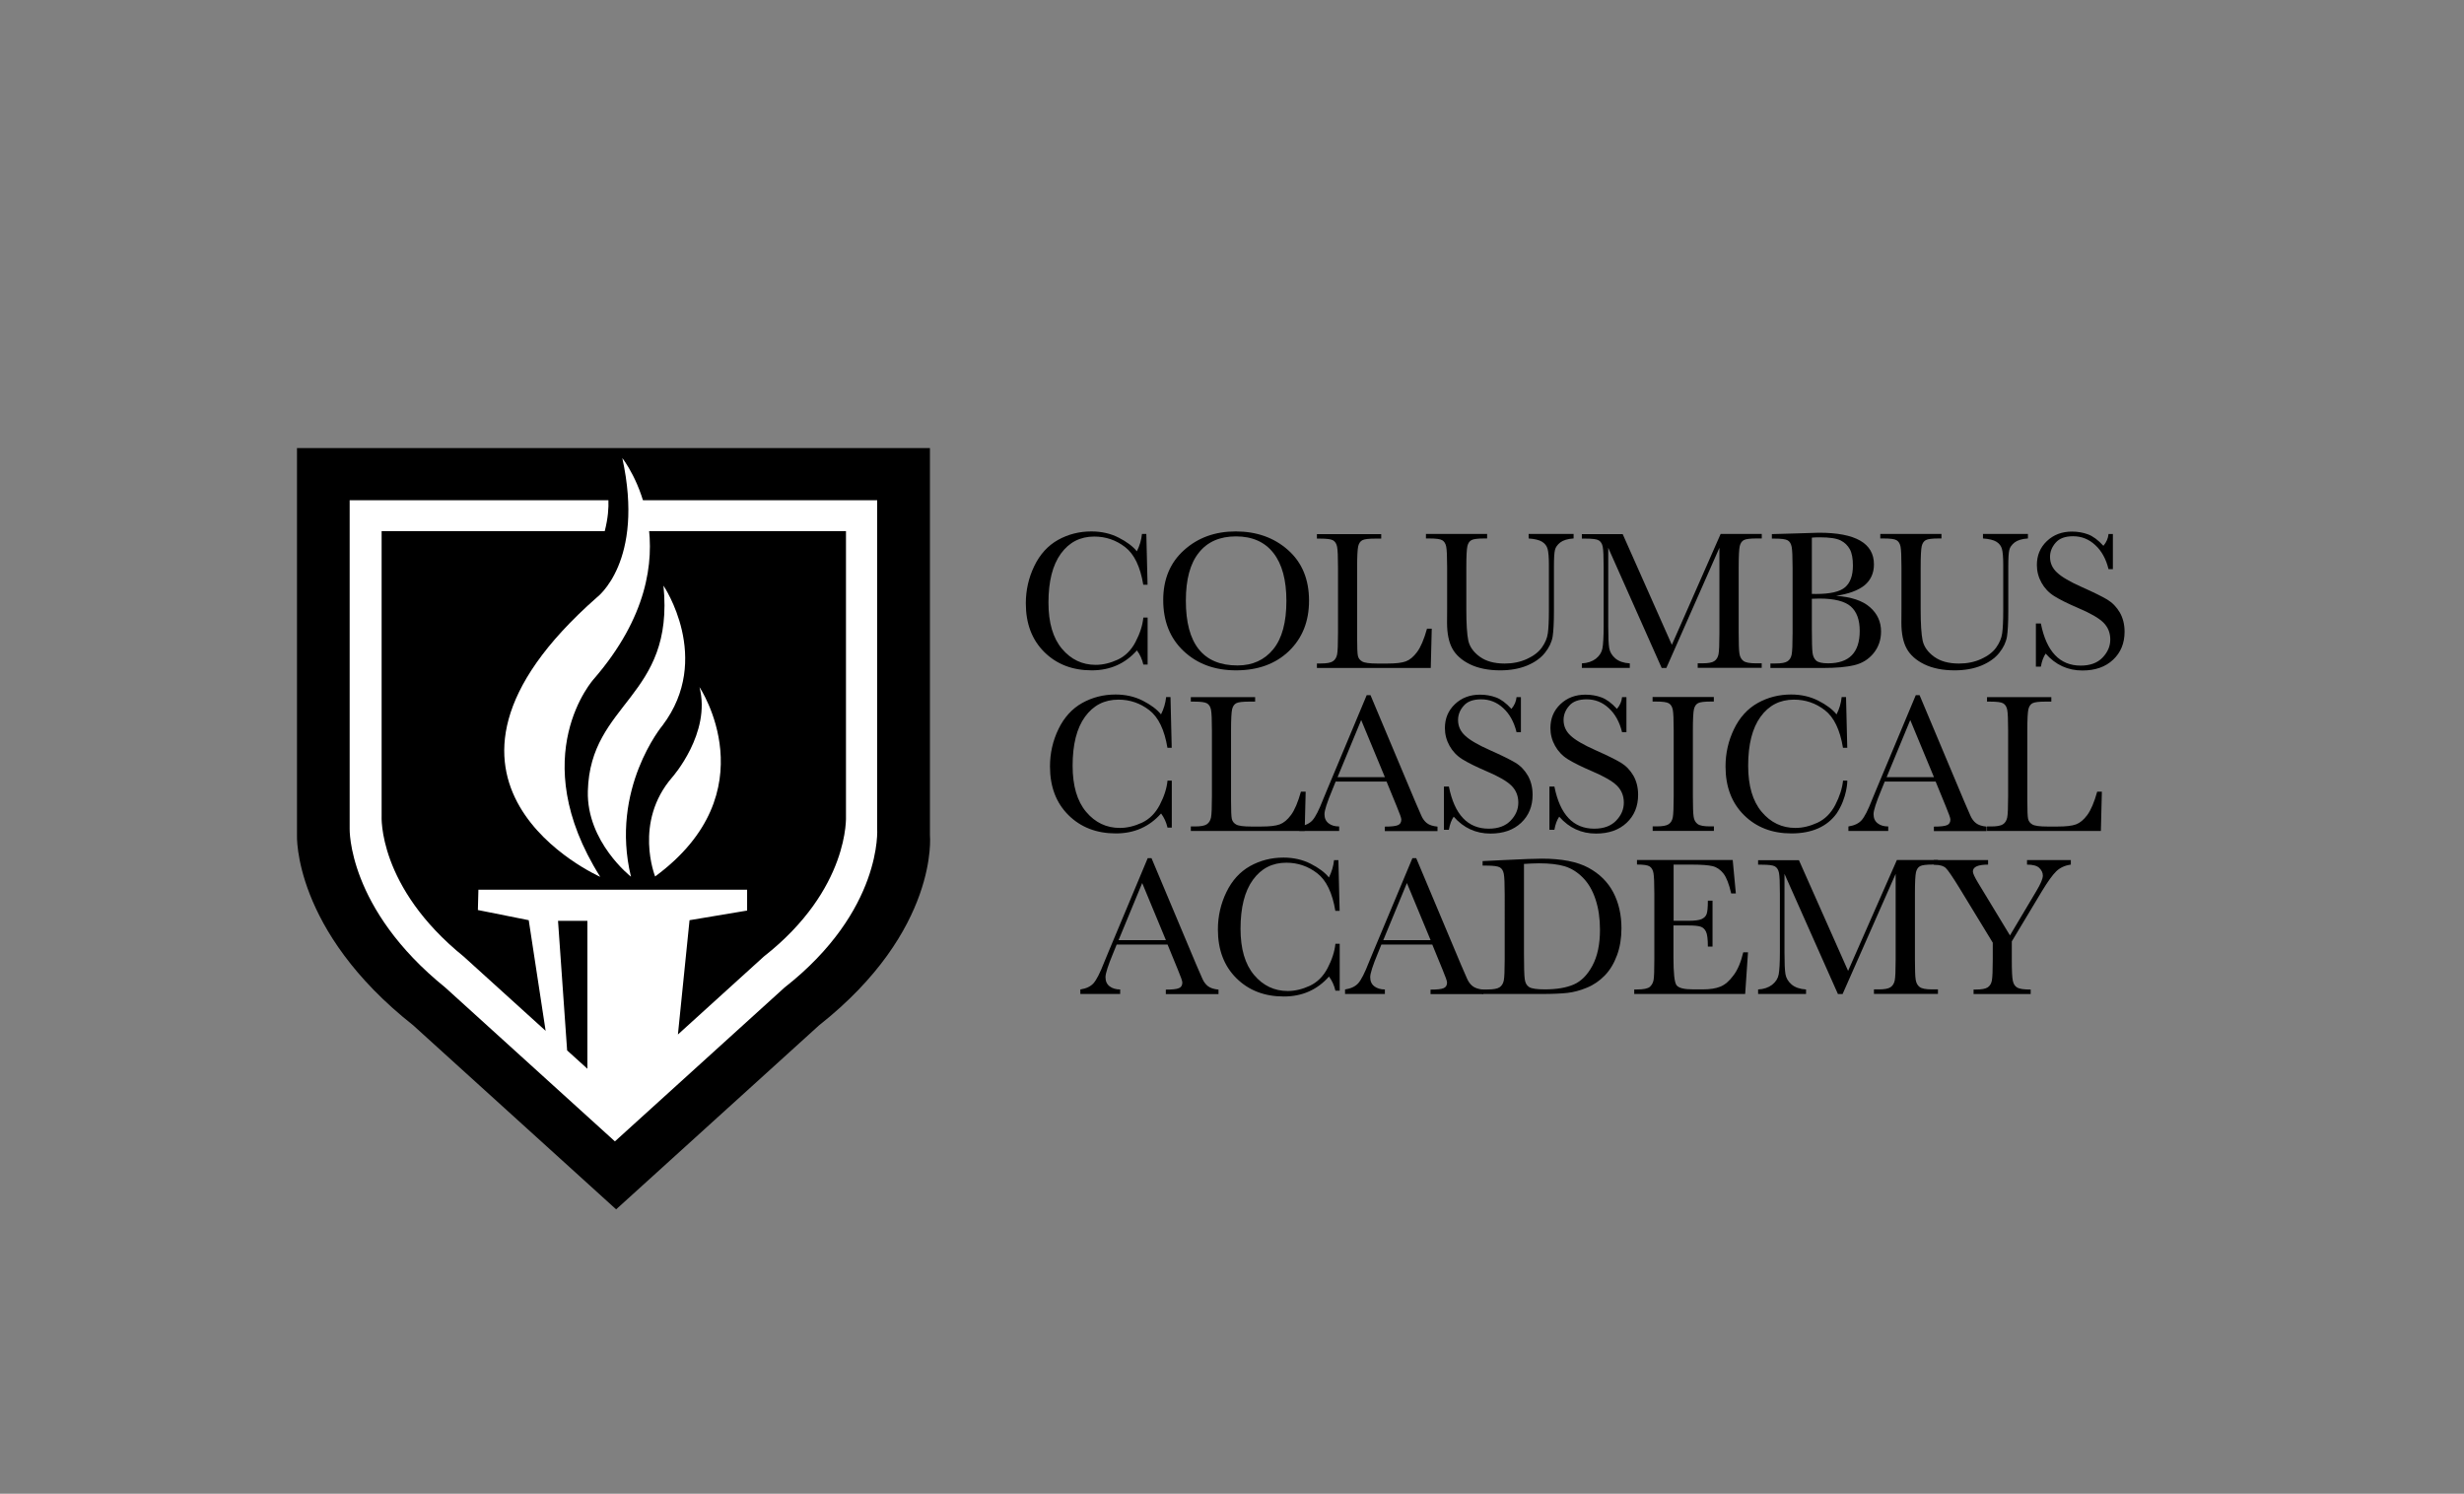 <?xml version="1.0" encoding="utf-8"?>
<!-- Generator: Adobe Illustrator 26.3.1, SVG Export Plug-In . SVG Version: 6.00 Build 0)  -->
<svg version="1.1" id="Layer_1" xmlns="http://www.w3.org/2000/svg" xmlns:xlink="http://www.w3.org/1999/xlink" x="0px" y="0px"
	 viewBox="0 0 322.25 195.38" style="enable-background:new 0 0 322.25 195.38;" xml:space="preserve">
<rect x="0" y="0" width="322.25" height="195.38" fill="#808080" stroke="none"/>
<style type="text/css">
	.st0{fill:#003A70;}
	.st1{fill:#FFFFFF;}
	.st2{fill:#ED1E24;}
	.st3{fill:none;stroke:#000000;stroke-width:0.259;stroke-miterlimit:10;}
	.st4{fill:none;stroke:#000000;stroke-width:0.25;stroke-miterlimit:10;}
</style>
<g>
	<g>
		<path d="M241.04,102.11h0.56c0,0,0.01,2.18-1.4,4.29c-1.23,1.7-3.2,2.61-5.91,2.61c-2.53,0-4.6-0.8-6.21-2.4
			c-1.61-1.6-2.41-3.72-2.41-6.36c0-1.73,0.37-3.36,1.11-4.89c0.74-1.53,1.77-2.66,3.1-3.41c1.33-0.74,2.78-1.11,4.37-1.11
			c1.31,0,2.5,0.27,3.56,0.81c1.06,0.54,1.86,1.14,2.38,1.79c0.37-0.73,0.59-1.49,0.67-2.27h0.57l0.16,6.64h-0.56
			c-0.39-2.36-1.18-4-2.37-4.92c-1.19-0.92-2.54-1.38-4.04-1.38c-1.84,0-3.29,0.75-4.37,2.24c-1.08,1.49-1.62,3.62-1.62,6.4
			c0,2.63,0.59,4.64,1.77,6.04c1.18,1.4,2.65,2.1,4.41,2.1c0.94,0,1.9-0.23,2.88-0.68c0.98-0.46,1.76-1.23,2.33-2.32
			C240.59,104.18,240.93,103.13,241.04,102.11z"/>
		<path d="M149.53,80.78h0.56v6.14h-0.56c-0.16-0.7-0.44-1.31-0.84-1.85c-1.54,1.74-3.51,2.61-5.91,2.61c-2.53,0-4.6-0.8-6.21-2.4
			c-1.61-1.6-2.41-3.72-2.41-6.36c0-1.73,0.37-3.36,1.11-4.89c0.74-1.53,1.77-2.66,3.1-3.41c1.33-0.74,2.78-1.11,4.37-1.11
			c1.31,0,2.5,0.27,3.56,0.81c1.06,0.54,1.86,1.14,2.38,1.79c0.37-0.73,0.59-1.49,0.67-2.27h0.57l0.16,6.64h-0.56
			c-0.39-2.36-1.18-4-2.37-4.92c-1.19-0.92-2.54-1.38-4.04-1.38c-1.84,0-3.29,0.75-4.37,2.24c-1.08,1.49-1.62,3.62-1.62,6.4
			c0,2.63,0.59,4.64,1.77,6.04c1.18,1.4,2.65,2.1,4.41,2.1c0.94,0,1.9-0.23,2.88-0.68c0.98-0.46,1.76-1.23,2.33-2.32
			C149.09,82.85,149.43,81.8,149.53,80.78z"/>
		<path d="M152.13,78.48c0-2.71,0.9-4.88,2.71-6.51c1.81-1.64,4.07-2.46,6.77-2.46c2.73,0,5.01,0.81,6.84,2.43
			c1.83,1.62,2.75,3.83,2.75,6.63c0,2.71-0.88,4.91-2.63,6.59c-1.75,1.68-4.06,2.52-6.92,2.52c-2.78,0-5.07-0.84-6.85-2.52
			C153.02,83.49,152.13,81.26,152.13,78.48z M155.09,78.57c0,2.82,0.56,4.93,1.69,6.35c1.12,1.41,2.81,2.12,5.06,2.12
			c1.97,0,3.53-0.71,4.68-2.12c1.15-1.41,1.72-3.52,1.72-6.32c0-2.72-0.56-4.81-1.69-6.26c-1.13-1.45-2.77-2.18-4.91-2.18
			c-2.11,0-3.73,0.71-4.85,2.13C155.65,73.7,155.09,75.8,155.09,78.57z"/>
		<path d="M187.25,82.21l-0.13,5.16h-14.89v-0.59h0.52c0.75,0,1.27-0.09,1.56-0.28c0.29-0.19,0.47-0.48,0.56-0.89
			c0.08-0.4,0.12-1.33,0.12-2.8v-8.59c0-1.4-0.04-2.3-0.12-2.7c-0.08-0.4-0.25-0.68-0.52-0.84c-0.26-0.16-0.84-0.23-1.73-0.23h-0.39
			v-0.59h8.41v0.59h-0.78c-0.86,0-1.43,0.07-1.69,0.21c-0.27,0.14-0.45,0.41-0.54,0.79c-0.09,0.39-0.14,1.31-0.14,2.77v9.18
			c0,1.27,0.03,2.06,0.1,2.38c0.07,0.32,0.26,0.57,0.56,0.74c0.31,0.18,0.96,0.27,1.97,0.27h1.33c1.08,0,1.88-0.09,2.4-0.28
			c0.52-0.19,1.02-0.6,1.49-1.24c0.47-0.64,0.9-1.65,1.29-3.04H187.25z"/>
		<path d="M199.95,69.84h5.85v0.59c-0.78,0.05-1.36,0.23-1.74,0.52c-0.38,0.3-0.62,0.63-0.7,1c-0.09,0.37-0.13,1.09-0.13,2.16v5.83
			c0,1.49-0.06,2.6-0.17,3.32c-0.12,0.72-0.45,1.43-1.01,2.13c-0.56,0.7-1.34,1.25-2.35,1.67c-1.01,0.41-2.17,0.62-3.49,0.62
			c-1.56,0-2.88-0.27-3.96-0.79c-1.08-0.53-1.85-1.22-2.31-2.06c-0.46-0.84-0.69-1.97-0.69-3.38l0.01-1.8v-5.45
			c0-1.4-0.04-2.3-0.12-2.7c-0.08-0.4-0.25-0.68-0.52-0.84c-0.26-0.16-0.84-0.23-1.73-0.23h-0.4v-0.59h8v0.59h-0.35
			c-0.86,0-1.43,0.07-1.69,0.21c-0.27,0.14-0.45,0.41-0.54,0.79c-0.09,0.39-0.14,1.31-0.14,2.77v5.52c0,1.91,0.09,3.27,0.26,4.07
			c0.18,0.8,0.67,1.5,1.49,2.1c0.82,0.6,1.91,0.9,3.27,0.9c1.07,0,2.04-0.2,2.91-0.6c0.87-0.4,1.53-0.9,1.95-1.5
			c0.43-0.6,0.69-1.21,0.78-1.85c0.09-0.63,0.14-1.63,0.14-2.99v-5.97c0-0.99-0.06-1.68-0.17-2.08c-0.11-0.4-0.35-0.71-0.72-0.94
			c-0.37-0.23-0.96-0.37-1.76-0.43V69.84z"/>
		<path d="M218.65,84.34l6.38-14.5h5.38v0.59h-0.65c-0.86,0-1.43,0.07-1.69,0.21c-0.27,0.14-0.45,0.41-0.54,0.79
			c-0.09,0.39-0.14,1.31-0.14,2.77v8.59c0,1.38,0.03,2.28,0.1,2.71c0.07,0.43,0.24,0.74,0.52,0.95c0.28,0.21,0.82,0.31,1.61,0.31
			h0.78v0.59h-8.37v-0.59h0.62c0.74,0,1.26-0.09,1.54-0.28c0.29-0.19,0.47-0.48,0.56-0.89c0.08-0.4,0.12-1.33,0.12-2.8V71.65
			l-6.94,15.72h-0.61l-6.99-15.72v10.26c0,1.4,0.04,2.36,0.13,2.87c0.09,0.51,0.35,0.95,0.8,1.34c0.45,0.38,1.08,0.6,1.89,0.65v0.59
			h-6.27v-0.59c0.75-0.04,1.36-0.25,1.83-0.61c0.47-0.37,0.76-0.82,0.86-1.35c0.1-0.53,0.16-1.53,0.16-2.97v-7.62
			c0-1.4-0.04-2.3-0.12-2.7c-0.08-0.4-0.25-0.68-0.52-0.84c-0.26-0.16-0.84-0.23-1.73-0.23h-0.48v-0.59h5.34L218.65,84.34z"/>
		<path d="M240.13,77.93c1.99,0.15,3.47,0.64,4.43,1.49c0.96,0.84,1.45,1.9,1.45,3.17c0,1.1-0.33,2.05-0.98,2.85
			c-0.65,0.8-1.49,1.32-2.51,1.56c-1.02,0.25-2.39,0.37-4.1,0.37h-6.88v-0.59h0.67c0.75,0,1.27-0.09,1.56-0.28
			c0.29-0.19,0.47-0.48,0.55-0.89s0.12-1.33,0.12-2.8v-8.53c0-1.42-0.04-2.34-0.12-2.75c-0.08-0.41-0.25-0.7-0.52-0.85
			c-0.26-0.16-0.84-0.23-1.73-0.23h-0.34v-0.59l2.88-0.08l3.28-0.1c4.79,0,7.19,1.38,7.19,4.14c0,1.14-0.41,2.05-1.23,2.74
			C243.02,77.22,241.78,77.69,240.13,77.93z M236.96,77.68c0.21,0.01,0.4,0.01,0.54,0.01c1.86,0,3.13-0.29,3.81-0.88
			c0.68-0.59,1.02-1.53,1.02-2.84c0-0.91-0.13-1.62-0.4-2.12c-0.27-0.5-0.67-0.89-1.2-1.16c-0.53-0.27-1.45-0.41-2.74-0.41
			c-0.34,0-0.68,0.01-1.03,0.04V77.68z M236.96,78.32v3.9c0,1.66,0.03,2.72,0.09,3.17c0.06,0.45,0.22,0.79,0.48,1.02
			c0.26,0.23,0.78,0.35,1.56,0.35c1.38,0,2.41-0.35,3.1-1.06c0.69-0.71,1.03-1.77,1.03-3.18c0-1.45-0.39-2.51-1.17-3.2
			c-0.78-0.68-2.15-1.03-4.12-1.03C237.63,78.29,237.31,78.3,236.96,78.32z"/>
		<path d="M259.37,69.84h5.85v0.59c-0.78,0.05-1.36,0.23-1.74,0.52c-0.38,0.3-0.62,0.63-0.7,1c-0.09,0.37-0.13,1.09-0.13,2.16v5.83
			c0,1.49-0.06,2.6-0.17,3.32c-0.12,0.72-0.45,1.43-1.01,2.13c-0.56,0.7-1.34,1.25-2.35,1.67c-1.01,0.41-2.17,0.62-3.49,0.62
			c-1.56,0-2.88-0.27-3.96-0.79c-1.08-0.53-1.85-1.22-2.31-2.06c-0.46-0.84-0.69-1.97-0.69-3.38l0.01-1.8v-5.45
			c0-1.4-0.04-2.3-0.12-2.7c-0.08-0.4-0.25-0.68-0.52-0.84c-0.26-0.16-0.84-0.23-1.73-0.23h-0.4v-0.59h8v0.59h-0.35
			c-0.86,0-1.43,0.07-1.69,0.21c-0.27,0.14-0.45,0.41-0.54,0.79c-0.09,0.39-0.14,1.31-0.14,2.77v5.52c0,1.91,0.09,3.27,0.26,4.07
			c0.18,0.8,0.67,1.5,1.49,2.1c0.82,0.6,1.91,0.9,3.27,0.9c1.07,0,2.04-0.2,2.91-0.6c0.87-0.4,1.53-0.9,1.95-1.5
			c0.43-0.6,0.69-1.21,0.78-1.85c0.09-0.63,0.14-1.63,0.14-2.99v-5.97c0-0.99-0.06-1.68-0.17-2.08s-0.35-0.71-0.72-0.94
			c-0.37-0.23-0.96-0.37-1.76-0.43V69.84z"/>
		<path d="M266.26,87.18v-5.63h0.65c0.73,3.67,2.47,5.51,5.21,5.51c1.23,0,2.19-0.35,2.86-1.05s1.01-1.49,1.01-2.36
			c0-0.88-0.3-1.62-0.89-2.21c-0.59-0.59-1.68-1.22-3.26-1.89c-1.4-0.6-2.46-1.13-3.18-1.58c-0.72-0.45-1.27-1.04-1.67-1.76
			c-0.4-0.72-0.6-1.49-0.6-2.31c0-1.25,0.43-2.29,1.3-3.12c0.87-0.83,1.96-1.25,3.29-1.25c0.74,0,1.44,0.12,2.09,0.36
			c0.65,0.24,1.33,0.74,2.02,1.5c0.4-0.47,0.62-0.99,0.67-1.54h0.57v4.59h-0.57c-0.33-1.34-0.91-2.39-1.74-3.15
			c-0.83-0.77-1.79-1.15-2.89-1.15c-1.04,0-1.81,0.28-2.29,0.85c-0.49,0.56-0.73,1.18-0.73,1.85c0,0.81,0.31,1.49,0.92,2.05
			c0.6,0.57,1.69,1.21,3.27,1.91c1.51,0.67,2.6,1.21,3.29,1.62c0.68,0.41,1.23,0.98,1.65,1.7c0.41,0.72,0.62,1.56,0.62,2.51
			c0,1.5-0.5,2.72-1.5,3.66c-1,0.94-2.33,1.41-4.01,1.41c-1.92,0-3.52-0.74-4.81-2.21c-0.28,0.41-0.5,0.97-0.63,1.71H266.26z"/>
		<path d="M152.69,102.11h0.56v6.14h-0.56c-0.16-0.7-0.44-1.31-0.84-1.85c-1.54,1.74-3.51,2.61-5.91,2.61c-2.53,0-4.6-0.8-6.21-2.4
			c-1.61-1.6-2.41-3.72-2.41-6.36c0-1.73,0.37-3.36,1.11-4.89c0.74-1.53,1.77-2.66,3.1-3.41c1.33-0.74,2.78-1.11,4.37-1.11
			c1.31,0,2.5,0.27,3.56,0.81c1.06,0.54,1.86,1.14,2.38,1.79c0.37-0.73,0.59-1.49,0.67-2.27h0.57l0.16,6.64h-0.56
			c-0.39-2.36-1.18-4-2.37-4.92c-1.19-0.92-2.54-1.38-4.04-1.38c-1.84,0-3.29,0.75-4.37,2.24c-1.08,1.49-1.62,3.62-1.62,6.4
			c0,2.63,0.59,4.64,1.77,6.04c1.18,1.4,2.65,2.1,4.41,2.1c0.94,0,1.9-0.23,2.88-0.68c0.98-0.46,1.76-1.23,2.33-2.32
			C152.25,104.18,152.59,103.13,152.69,102.11z"/>
		<path d="M170.76,103.53l-0.13,5.16h-14.89v-0.59h0.52c0.75,0,1.27-0.09,1.56-0.28c0.29-0.19,0.47-0.48,0.56-0.89
			c0.08-0.4,0.12-1.33,0.12-2.8v-8.59c0-1.4-0.04-2.3-0.12-2.7c-0.08-0.4-0.25-0.68-0.52-0.84c-0.26-0.16-0.84-0.23-1.73-0.23h-0.39
			v-0.59h8.41v0.59h-0.78c-0.86,0-1.43,0.07-1.69,0.21c-0.27,0.14-0.45,0.41-0.54,0.79c-0.09,0.39-0.14,1.31-0.14,2.77v9.18
			c0,1.27,0.03,2.06,0.1,2.38c0.07,0.32,0.26,0.57,0.56,0.74c0.31,0.18,0.96,0.27,1.97,0.27h1.33c1.08,0,1.88-0.09,2.4-0.28
			c0.52-0.19,1.02-0.6,1.49-1.24c0.47-0.64,0.9-1.65,1.29-3.04H170.76z"/>
		<path d="M181.34,102.23h-6.66l-0.45,1.11c-0.67,1.61-1.01,2.66-1.01,3.15c0,0.53,0.18,0.92,0.54,1.2s0.82,0.41,1.38,0.41v0.59
			h-5.21v-0.59c0.78-0.12,1.35-0.39,1.73-0.82c0.38-0.43,0.84-1.32,1.37-2.69c0.04-0.13,0.25-0.63,0.62-1.5l5.09-12.16h0.5
			l5.85,13.92l0.8,1.84c0.18,0.41,0.42,0.74,0.73,0.98c0.31,0.24,0.76,0.39,1.38,0.45v0.59h-6.89v-0.59c0.84,0,1.41-0.06,1.71-0.19
			c0.3-0.12,0.45-0.37,0.45-0.74c0-0.19-0.2-0.75-0.59-1.69L181.34,102.23z M181.12,101.65l-3.1-7.47l-3.09,7.47H181.12z"/>
		<path d="M188.84,108.51v-5.63h0.65c0.73,3.67,2.47,5.51,5.21,5.51c1.23,0,2.19-0.35,2.86-1.05c0.68-0.7,1.01-1.49,1.01-2.36
			c0-0.88-0.3-1.62-0.89-2.21c-0.59-0.59-1.68-1.22-3.26-1.89c-1.4-0.6-2.46-1.13-3.18-1.58c-0.72-0.45-1.27-1.04-1.67-1.76
			c-0.4-0.72-0.6-1.49-0.6-2.31c0-1.25,0.43-2.29,1.3-3.12c0.87-0.83,1.96-1.25,3.29-1.25c0.74,0,1.44,0.12,2.09,0.36
			c0.65,0.24,1.33,0.74,2.02,1.5c0.4-0.47,0.62-0.99,0.67-1.54h0.57v4.59h-0.57c-0.33-1.34-0.91-2.39-1.74-3.15
			c-0.83-0.77-1.79-1.15-2.89-1.15c-1.04,0-1.81,0.28-2.29,0.85c-0.49,0.56-0.73,1.18-0.73,1.85c0,0.81,0.31,1.49,0.92,2.05
			c0.6,0.57,1.69,1.21,3.27,1.91c1.51,0.67,2.6,1.21,3.29,1.62s1.23,0.98,1.65,1.7c0.41,0.72,0.62,1.56,0.62,2.51
			c0,1.5-0.5,2.72-1.5,3.66c-1,0.94-2.33,1.41-4.01,1.41c-1.92,0-3.52-0.74-4.81-2.21c-0.28,0.41-0.5,0.97-0.63,1.71H188.84z"/>
		<path d="M202.64,108.51v-5.63h0.65c0.73,3.67,2.47,5.51,5.21,5.51c1.23,0,2.19-0.35,2.86-1.05c0.68-0.7,1.01-1.49,1.01-2.36
			c0-0.88-0.3-1.62-0.89-2.21c-0.59-0.59-1.68-1.22-3.26-1.89c-1.4-0.6-2.46-1.13-3.18-1.58c-0.72-0.45-1.27-1.04-1.67-1.76
			c-0.4-0.72-0.6-1.49-0.6-2.31c0-1.25,0.43-2.29,1.3-3.12c0.87-0.83,1.96-1.25,3.29-1.25c0.74,0,1.44,0.12,2.09,0.36
			c0.65,0.24,1.33,0.74,2.02,1.5c0.4-0.47,0.62-0.99,0.67-1.54h0.57v4.59h-0.57c-0.33-1.34-0.91-2.39-1.74-3.15
			c-0.83-0.77-1.79-1.15-2.89-1.15c-1.04,0-1.81,0.28-2.29,0.85c-0.49,0.56-0.73,1.18-0.73,1.85c0,0.81,0.31,1.49,0.92,2.05
			c0.6,0.57,1.69,1.21,3.27,1.91c1.51,0.67,2.6,1.21,3.29,1.62c0.68,0.41,1.23,0.98,1.65,1.7c0.41,0.72,0.62,1.56,0.62,2.51
			c0,1.5-0.5,2.72-1.5,3.66c-1,0.94-2.33,1.41-4.01,1.41c-1.92,0-3.52-0.74-4.81-2.21c-0.28,0.41-0.5,0.97-0.63,1.71H202.64z"/>
		<path d="M216.13,91.76v-0.59h8.01v0.59h-0.37c-0.86,0-1.43,0.07-1.69,0.21c-0.27,0.14-0.45,0.41-0.54,0.79
			c-0.09,0.39-0.14,1.31-0.14,2.77v8.59c0,1.38,0.03,2.28,0.1,2.71c0.06,0.43,0.24,0.74,0.52,0.95c0.28,0.21,0.82,0.31,1.61,0.31
			h0.52v0.59h-8.01v-0.59h0.52c0.75,0,1.27-0.09,1.56-0.28c0.29-0.19,0.47-0.48,0.55-0.89s0.12-1.33,0.12-2.8v-8.59
			c0-1.4-0.04-2.3-0.12-2.7c-0.08-0.4-0.25-0.68-0.52-0.84c-0.27-0.16-0.84-0.23-1.73-0.23H216.13z"/>
		<path d="M253.15,102.23h-6.66l-0.45,1.11c-0.67,1.61-1.01,2.66-1.01,3.15c0,0.53,0.18,0.92,0.54,1.2s0.82,0.41,1.38,0.41v0.59
			h-5.21v-0.59c0.78-0.12,1.35-0.39,1.73-0.82c0.38-0.43,0.84-1.32,1.37-2.69c0.04-0.13,0.25-0.63,0.62-1.5l5.09-12.16h0.5
			l5.85,13.92l0.8,1.84c0.18,0.41,0.42,0.74,0.73,0.98c0.31,0.24,0.76,0.39,1.38,0.45v0.59h-6.89v-0.59c0.84,0,1.41-0.06,1.71-0.19
			c0.3-0.12,0.45-0.37,0.45-0.74c0-0.19-0.2-0.75-0.59-1.69L253.15,102.23z M252.93,101.65l-3.1-7.47l-3.09,7.47H252.93z"/>
		<path d="M274.89,103.53l-0.13,5.16h-14.89v-0.59h0.52c0.75,0,1.27-0.09,1.56-0.28c0.29-0.19,0.47-0.48,0.56-0.89
			c0.08-0.4,0.12-1.33,0.12-2.8v-8.59c0-1.4-0.04-2.3-0.12-2.7c-0.08-0.4-0.25-0.68-0.52-0.84c-0.26-0.16-0.84-0.23-1.73-0.23h-0.39
			v-0.59h8.41v0.59h-0.77c-0.86,0-1.43,0.07-1.69,0.21c-0.27,0.14-0.45,0.41-0.54,0.79c-0.09,0.39-0.14,1.31-0.14,2.77v9.18
			c0,1.27,0.03,2.06,0.1,2.38c0.07,0.32,0.26,0.57,0.56,0.74c0.31,0.18,0.96,0.27,1.97,0.27h1.33c1.08,0,1.88-0.09,2.4-0.28
			c0.52-0.19,1.02-0.6,1.49-1.24c0.47-0.64,0.9-1.65,1.29-3.04H274.89z"/>
		<path d="M152.7,123.55h-6.66l-0.45,1.11c-0.67,1.61-1.01,2.66-1.01,3.15c0,0.53,0.18,0.92,0.54,1.2c0.36,0.27,0.82,0.41,1.38,0.41
			v0.59h-5.21v-0.59c0.78-0.12,1.35-0.39,1.73-0.82c0.38-0.43,0.84-1.32,1.37-2.69c0.04-0.13,0.25-0.63,0.62-1.5l5.09-12.16h0.5
			l5.85,13.92l0.8,1.84c0.18,0.41,0.42,0.74,0.73,0.98c0.31,0.24,0.76,0.39,1.38,0.45v0.59h-6.89v-0.59c0.84,0,1.41-0.06,1.71-0.19
			c0.3-0.12,0.45-0.37,0.45-0.74c0-0.19-0.2-0.75-0.59-1.69L152.7,123.55z M152.48,122.97l-3.1-7.47l-3.09,7.47H152.48z"/>
		<path d="M174.65,123.44h0.56v6.14h-0.56c-0.16-0.7-0.44-1.31-0.84-1.85c-1.54,1.74-3.51,2.61-5.91,2.61c-2.53,0-4.6-0.8-6.21-2.4
			c-1.61-1.6-2.41-3.72-2.41-6.36c0-1.73,0.37-3.36,1.11-4.89c0.74-1.53,1.77-2.66,3.1-3.41c1.33-0.74,2.78-1.11,4.37-1.11
			c1.31,0,2.5,0.27,3.56,0.81c1.06,0.54,1.86,1.14,2.38,1.79c0.37-0.73,0.59-1.49,0.67-2.27h0.57l0.16,6.64h-0.56
			c-0.39-2.36-1.18-4-2.37-4.92c-1.19-0.92-2.54-1.38-4.04-1.38c-1.84,0-3.29,0.75-4.37,2.24c-1.08,1.49-1.62,3.62-1.62,6.4
			c0,2.63,0.59,4.64,1.77,6.04c1.18,1.4,2.65,2.1,4.41,2.1c0.94,0,1.9-0.23,2.88-0.68c0.98-0.46,1.76-1.23,2.33-2.32
			S174.55,124.45,174.65,123.44z"/>
		<path d="M187.32,123.55h-6.66l-0.45,1.11c-0.67,1.61-1.01,2.66-1.01,3.15c0,0.53,0.18,0.92,0.54,1.2
			c0.36,0.27,0.82,0.41,1.38,0.41v0.59h-5.21v-0.59c0.78-0.12,1.35-0.39,1.73-0.82c0.38-0.43,0.84-1.32,1.37-2.69
			c0.04-0.13,0.25-0.63,0.62-1.5l5.09-12.16h0.5l5.85,13.92l0.8,1.84c0.18,0.41,0.42,0.74,0.73,0.98c0.31,0.24,0.76,0.39,1.38,0.45
			v0.59h-6.89v-0.59c0.84,0,1.41-0.06,1.71-0.19c0.3-0.12,0.45-0.37,0.45-0.74c0-0.19-0.2-0.75-0.59-1.69L187.32,123.55z
			 M187.1,122.97l-3.1-7.47l-3.09,7.47H187.1z"/>
		<path d="M193.91,112.63l2.88-0.14c2.4-0.12,4.02-0.18,4.86-0.18c2.6,0,4.63,0.4,6.09,1.19s2.54,1.87,3.25,3.22
			c0.71,1.36,1.07,2.92,1.07,4.7c0,1.28-0.19,2.46-0.58,3.52s-0.92,1.95-1.6,2.65c-0.68,0.7-1.46,1.24-2.35,1.6
			c-0.89,0.37-1.74,0.59-2.54,0.68c-0.8,0.09-1.93,0.14-3.39,0.14h-7.77v-0.59h0.72c0.75,0,1.27-0.09,1.56-0.28
			c0.29-0.19,0.47-0.48,0.56-0.89c0.08-0.4,0.12-1.33,0.12-2.8V117c0-1.4-0.04-2.3-0.12-2.71s-0.25-0.69-0.52-0.84
			c-0.26-0.15-0.84-0.23-1.73-0.23h-0.52V112.63z M199.31,113v11.71c0,1.73,0.03,2.85,0.1,3.35c0.06,0.5,0.26,0.85,0.58,1.05
			c0.32,0.2,1.01,0.3,2.05,0.3c1.53,0,2.78-0.21,3.76-0.63c0.98-0.42,1.8-1.24,2.46-2.47c0.66-1.23,0.99-2.79,0.99-4.7
			c0-1.48-0.19-2.8-0.58-3.97c-0.38-1.16-0.93-2.11-1.65-2.84c-0.72-0.73-1.51-1.22-2.38-1.49c-0.87-0.26-1.99-0.39-3.35-0.39
			C200.65,112.93,199.98,112.95,199.31,113z"/>
		<path d="M227.99,124.56h0.62l-0.37,5.45h-14.51v-0.59h0.36c0.87,0,1.43-0.12,1.69-0.35c0.25-0.23,0.42-0.53,0.48-0.89
			c0.07-0.36,0.1-1.27,0.1-2.73v-8.59c0-1.34-0.04-2.21-0.11-2.64c-0.07-0.42-0.24-0.72-0.5-0.89c-0.26-0.17-0.82-0.25-1.66-0.25
			v-0.59h12.52l0.41,4.37h-0.61c-0.28-1.22-0.61-2.09-1.01-2.6c-0.4-0.51-0.88-0.84-1.43-0.97c-0.55-0.13-1.44-0.2-2.66-0.2h-2.43
			v7.35h1.86c0.85,0,1.45-0.07,1.79-0.22c0.34-0.15,0.56-0.37,0.67-0.67c0.11-0.3,0.16-0.88,0.16-1.74h0.61v6h-0.61
			c0-0.97-0.08-1.63-0.25-1.96c-0.16-0.33-0.4-0.55-0.72-0.65c-0.31-0.1-0.85-0.15-1.6-0.15h-1.93v4.15c0,2.08,0.13,3.3,0.4,3.66
			c0.27,0.37,0.99,0.55,2.16,0.55h1.31c0.92,0,1.68-0.12,2.27-0.36c0.59-0.24,1.16-0.72,1.7-1.46
			C227.26,126.87,227.68,125.85,227.99,124.56z"/>
		<path d="M241.7,126.99l6.38-14.5h5.38v0.59h-0.65c-0.86,0-1.43,0.07-1.69,0.21c-0.27,0.14-0.45,0.41-0.54,0.79
			c-0.09,0.39-0.14,1.31-0.14,2.77v8.59c0,1.38,0.03,2.28,0.1,2.71c0.07,0.43,0.24,0.74,0.52,0.95c0.28,0.21,0.82,0.31,1.61,0.31
			h0.78v0.59h-8.37v-0.59h0.62c0.74,0,1.26-0.09,1.54-0.28c0.29-0.19,0.47-0.48,0.56-0.89c0.08-0.4,0.12-1.33,0.12-2.8V114.3
			l-6.94,15.72h-0.61l-6.99-15.72v10.26c0,1.4,0.04,2.36,0.13,2.87c0.09,0.51,0.35,0.95,0.8,1.34c0.45,0.38,1.08,0.6,1.89,0.65v0.59
			h-6.27v-0.59c0.75-0.04,1.36-0.25,1.83-0.61c0.47-0.37,0.76-0.82,0.86-1.35c0.1-0.53,0.16-1.53,0.16-2.97v-7.62
			c0-1.4-0.04-2.3-0.12-2.7c-0.08-0.4-0.25-0.68-0.52-0.84c-0.26-0.16-0.84-0.23-1.73-0.23h-0.48v-0.59h5.34L241.7,126.99z"/>
		<path d="M262.87,122.35l3.45-5.8c0.57-0.95,0.85-1.62,0.85-2.02c0-0.36-0.15-0.69-0.45-0.99c-0.3-0.3-0.84-0.45-1.62-0.45v-0.59
			h5.73v0.59c-0.79,0.11-1.43,0.41-1.92,0.89c-0.49,0.48-1.11,1.35-1.87,2.6l-3.93,6.55v2.33c0,1.49,0.04,2.44,0.14,2.85
			c0.09,0.41,0.28,0.7,0.58,0.87c0.3,0.17,0.88,0.25,1.75,0.25v0.59h-7.47v-0.59h0.28c0.75,0,1.27-0.09,1.56-0.28
			c0.29-0.19,0.47-0.48,0.55-0.89c0.08-0.4,0.12-1.33,0.12-2.8v-2.16l-4.37-7.17c-0.89-1.45-1.48-2.31-1.77-2.59
			c-0.29-0.28-0.82-0.43-1.58-0.45v-0.59h7.11v0.59c-1.33,0-1.99,0.3-1.99,0.9c0,0.24,0.22,0.72,0.66,1.45L262.87,122.35z"/>
	</g>
	<path d="M121.62,109.23V58.61H38.84v50.62c0,0-0.56,12.44,15.2,24.88l26.54,24.07l26.54-24.07
		C122.87,121.67,121.62,109.23,121.62,109.23z"/>
	<path class="st1" d="M114.72,108.39V65.43H82.78l0.14,4.04h27.72v37.24c0,0,0.54,9.55-10.74,18.4l-11.24,10.2l1.52-14.95l7.53-1.26
		v-2.73H62.57c0-0.15-0.07,2.66-0.07,2.66l6.65,1.33l2.21,14.47l-10.71-9.71c-11.29-9.14-10.74-18.4-10.74-18.4V69.47h29.18
		c0.44-1.72,0.52-3.07,0.48-4.04H45.73v42.96c0,0-0.32,10.42,12.52,20.79l22.17,20.11l22.17-20.11
		C115.48,119.08,114.72,108.39,114.72,108.39z M76.82,139.79l-2.65-2.4l-1.19-16.95h3.84V139.79z"/>
	<path class="st1" d="M78.5,114.69c0,0-27.95-12.34-0.44-36.55c0,0,6.29-4.66,3.33-18.22c0,0,10.2,12.76-3.7,28.86
		C77.68,88.78,68.52,98.84,78.5,114.69z"/>
	<path class="st1" d="M82.52,114.67c0,0-5.81-4.53-5.64-11.19c0.3-11.66,11.36-12.23,9.89-26.88c0,0,6.47,9.53-0.11,18.27
		C86.65,94.87,79.74,103.17,82.52,114.67z"/>
	<path class="st1" d="M85.68,114.64c0,0-2.86-7.11,2.25-12.99c0,0,5.11-5.78,3.55-11.77C91.49,89.87,100.67,103.59,85.68,114.64z"/>
</g>
</svg>

